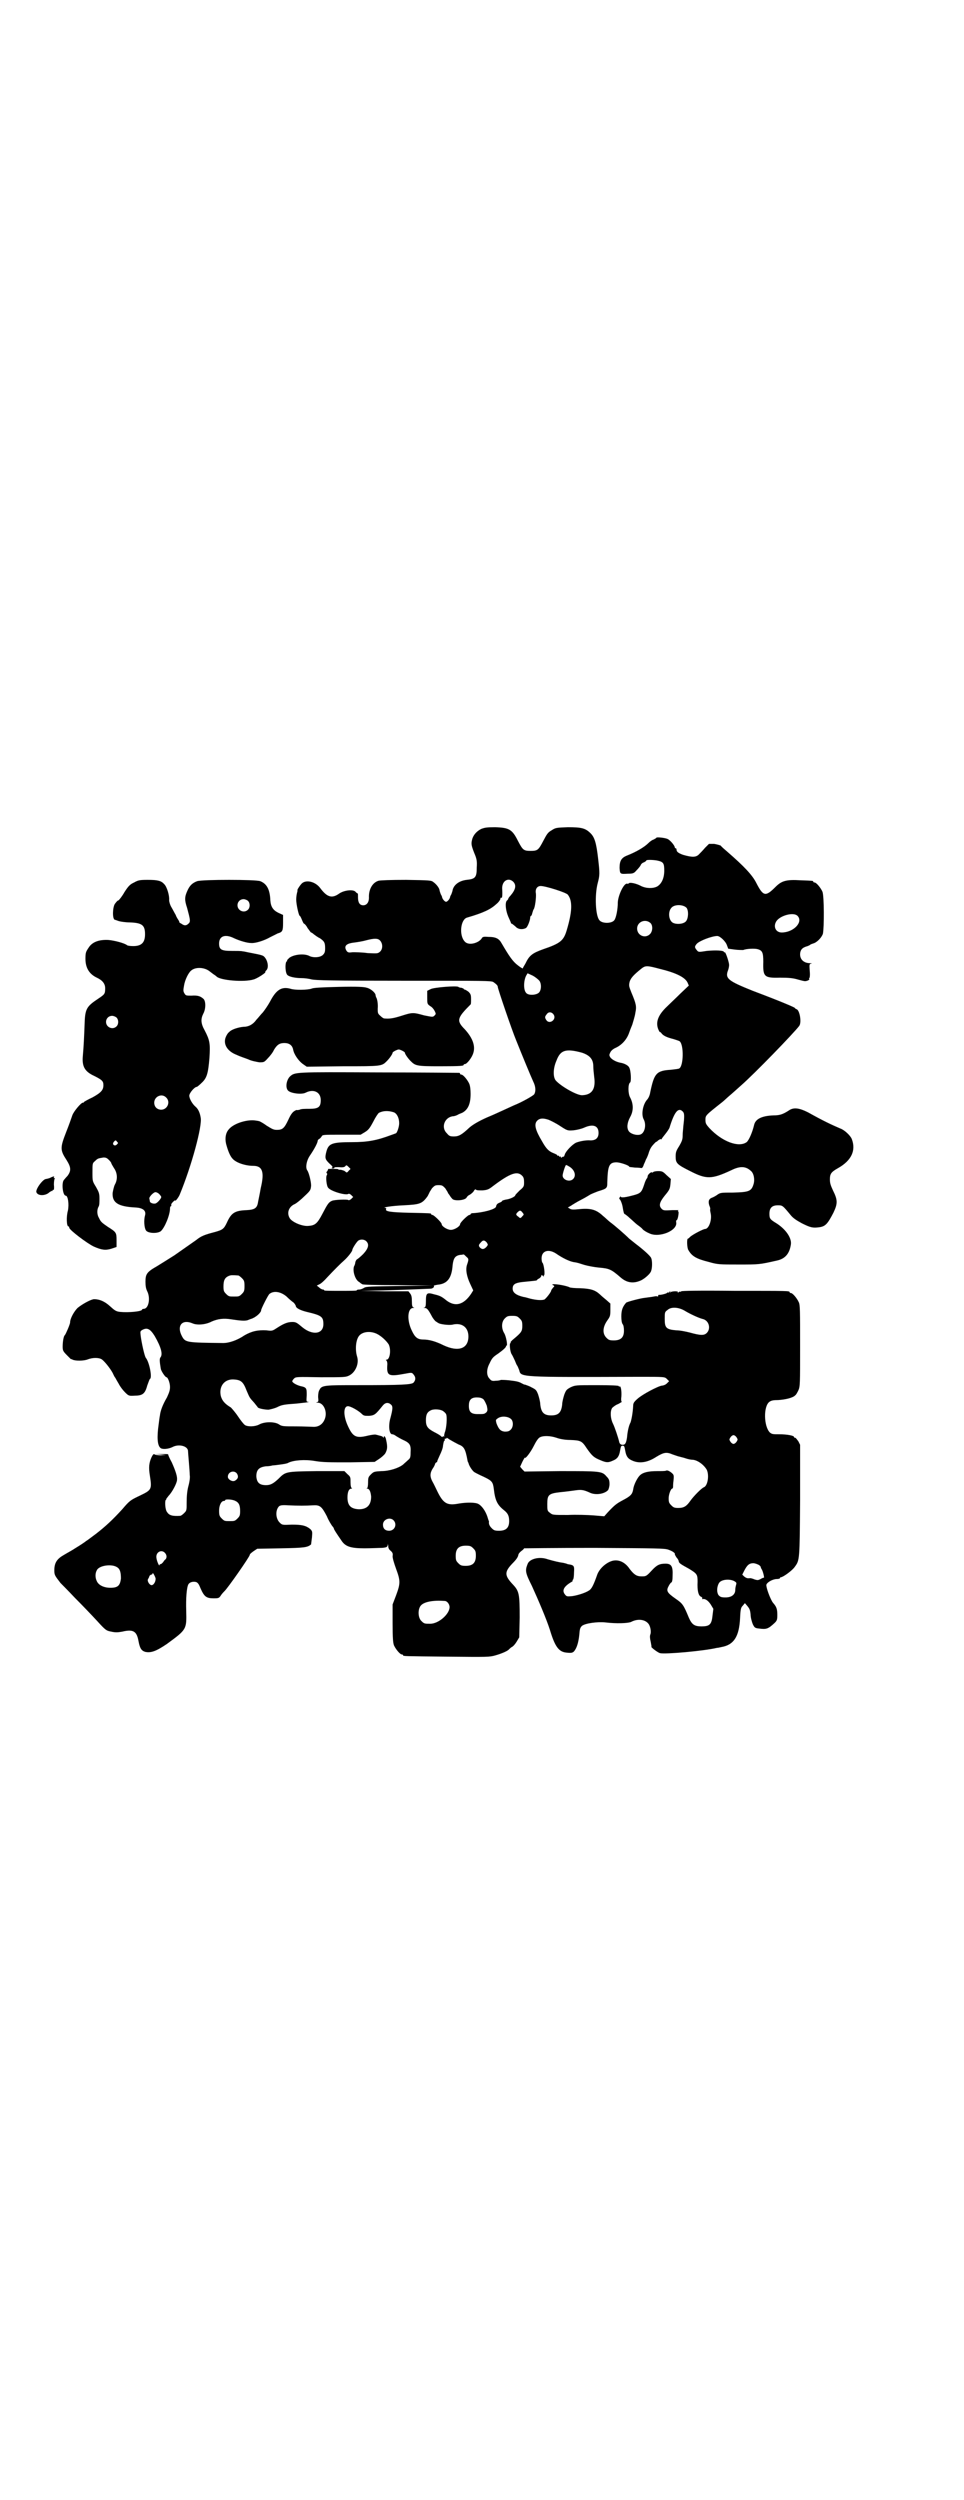 <?xml version="1.0" standalone="no"?>
<!DOCTYPE svg PUBLIC "-//W3C//DTD SVG 20010904//EN"
 "http://www.w3.org/TR/2001/REC-SVG-20010904/DTD/svg10.dtd">
<svg version="1.0" xmlns="http://www.w3.org/2000/svg"
 width="1100pt" height="2850pt" viewBox="0 0 1100 2850"
 preserveAspectRatio="xMidYMid meet">
<g transform="translate(0,2850) scale(0.5,-0.5)"
fill="#000000" stroke="none">
<path d="M1098 3810 c-10 -5 -17 -13 -20 -22 -3 -11 -3 -14 4 -32 6 -14 7 -19
6 -34 0 -22 -3 -26 -23 -28 -17 -2 -29 -11 -32 -23 0 -2 -2 -7 -3 -10 -2 -3
-3 -6 -3 -7 -1 -4 -6 -10 -9 -10 -3 0 -8 6 -9 10 0 1 -1 4 -3 7 -1 3 -3 8 -3
10 -1 5 -7 13 -14 18 -5 4 -8 4 -62 5 -36 0 -59 -1 -63 -2 -14 -4 -23 -20 -22
-39 0 -10 -5 -17 -13 -17 -8 0 -12 6 -12 18 0 6 0 10 -1 9 0 0 -2 1 -4 3 -4 7
-27 5 -39 -4 -16 -11 -27 -7 -42 13 -11 15 -32 20 -42 11 -5 -5 -12 -16 -10
-16 0 0 0 -2 -1 -5 -1 -4 -2 -10 -2 -16 0 -11 6 -37 8 -37 1 0 3 -4 5 -9 2 -5
4 -9 5 -9 1 0 5 -4 8 -10 4 -5 7 -10 8 -10 1 0 4 -2 6 -4 3 -2 9 -7 14 -9 10
-7 12 -10 12 -23 0 -8 -1 -11 -5 -15 -6 -6 -21 -7 -30 -3 -12 7 -37 4 -47 -4
-3 -3 -6 -6 -5 -6 1 0 1 -1 -1 -2 -4 -4 -3 -27 2 -31 4 -4 18 -7 32 -7 6 0 16
-1 23 -3 10 -2 44 -3 211 -3 185 0 199 0 204 -3 7 -5 10 -8 10 -11 0 -4 32
-98 42 -122 14 -35 33 -81 39 -94 6 -12 6 -23 2 -29 -2 -3 -28 -18 -46 -25 -2
-1 -13 -6 -24 -11 -11 -5 -24 -11 -29 -13 -22 -9 -40 -19 -49 -27 -17 -16 -24
-20 -35 -20 -9 0 -11 1 -16 7 -14 13 -6 36 13 39 4 0 9 2 11 3 1 1 6 3 11 5
13 7 19 20 19 43 0 10 -1 18 -3 23 -4 9 -14 21 -18 21 -2 0 -3 1 -3 2 0 1 -1
2 -2 2 -2 0 -84 1 -183 1 -196 1 -192 1 -204 -10 -8 -9 -10 -26 -3 -32 7 -6
31 -9 40 -4 18 9 34 1 34 -17 0 -16 -5 -20 -26 -20 -10 0 -19 0 -22 -2 -4 -1
-6 -1 -6 -1 0 1 -3 0 -6 -2 -5 -3 -9 -9 -14 -20 -9 -19 -13 -23 -26 -23 -8 0
-11 2 -24 10 -8 6 -16 10 -17 10 -1 0 -4 1 -6 1 -19 4 -52 -6 -63 -20 -7 -8
-9 -20 -6 -33 4 -15 9 -28 15 -34 8 -9 29 -16 47 -16 21 0 26 -14 17 -51 -2
-12 -5 -26 -6 -31 -2 -14 -7 -18 -26 -19 -27 -1 -35 -6 -45 -28 -7 -15 -10
-17 -28 -22 -23 -6 -31 -9 -42 -18 -13 -9 -17 -12 -50 -35 -14 -9 -32 -20 -40
-25 -23 -13 -26 -18 -26 -35 0 -10 1 -16 4 -22 8 -16 3 -40 -8 -40 -2 0 -4 -1
-4 -2 0 -4 -31 -7 -50 -5 -9 1 -12 3 -23 13 -12 11 -24 16 -36 16 -7 0 -27
-11 -38 -20 -8 -8 -17 -24 -17 -33 0 -4 -10 -27 -12 -29 -3 -2 -5 -16 -5 -26
0 -9 1 -11 10 -20 5 -5 9 -9 9 -9 0 1 2 0 4 -1 6 -3 26 -3 35 1 11 4 24 4 31
0 6 -4 19 -20 25 -31 2 -4 4 -9 6 -11 1 -2 5 -9 8 -14 3 -6 9 -14 14 -19 8 -8
9 -9 22 -8 18 0 24 4 29 23 3 8 5 14 6 15 6 2 -1 38 -9 48 -3 3 -10 35 -12 51
-1 10 -1 10 4 13 11 6 18 2 28 -14 15 -26 19 -42 13 -49 -2 -3 -2 -8 1 -26 1
-5 10 -19 13 -19 3 0 8 -13 8 -22 0 -8 -2 -13 -7 -24 -10 -17 -15 -31 -16 -41
-1 -4 -2 -14 -3 -21 -4 -28 -3 -47 4 -53 4 -4 18 -3 28 2 13 7 33 3 35 -8 0
-2 1 -14 2 -26 1 -12 2 -25 2 -30 1 -4 0 -14 -3 -25 -3 -11 -4 -24 -4 -37 0
-19 0 -19 -6 -25 -3 -3 -7 -6 -9 -6 -18 -1 -25 1 -30 9 -4 5 -5 23 -3 27 2 1
2 2 1 2 0 0 2 3 6 8 8 8 19 29 19 36 1 7 -3 20 -12 40 -5 9 -9 18 -8 18 0 1
-7 1 -16 1 l-15 0 13 -1 13 -1 -12 -1 c-7 0 -13 1 -14 2 -2 2 -4 0 -7 -6 -6
-13 -7 -24 -4 -42 5 -32 4 -33 -23 -46 -21 -10 -23 -11 -40 -31 -22 -24 -38
-39 -60 -56 -11 -8 -21 -16 -22 -16 -2 -2 -14 -10 -24 -16 -9 -6 -17 -10 -27
-16 -16 -9 -22 -18 -22 -35 0 -11 1 -12 14 -29 2 -2 17 -17 33 -34 17 -17 39
-40 51 -53 19 -21 21 -22 32 -24 9 -2 14 -2 25 0 25 6 33 1 37 -21 3 -16 6
-22 15 -25 13 -3 25 1 50 18 45 33 45 33 44 75 -1 29 1 54 5 61 3 5 11 7 18 5
4 -2 6 -5 10 -15 8 -18 13 -22 29 -22 12 0 13 0 18 8 3 4 6 7 7 8 7 6 58 79
58 83 0 2 4 5 8 8 l9 6 54 1 c54 1 61 2 69 9 0 1 1 8 2 16 1 13 1 14 -4 19
-10 8 -19 10 -42 10 -22 -1 -22 -1 -28 5 -9 9 -10 28 -1 37 3 2 7 3 21 2 22
-1 40 -1 56 0 16 1 20 -2 32 -25 4 -10 10 -19 12 -22 2 -2 4 -5 4 -6 0 -2 6
-11 17 -27 9 -14 21 -18 53 -18 15 0 33 1 40 1 11 1 12 2 13 7 0 4 0 3 1 -2 0
-6 2 -9 6 -12 4 -4 5 -6 4 -12 0 -5 3 -15 8 -29 10 -27 10 -33 0 -60 l-8 -21
0 -43 c0 -34 1 -44 3 -50 4 -9 14 -21 18 -21 2 0 3 -1 3 -2 0 -2 2 -2 101 -3
92 -1 96 -1 110 3 14 4 28 10 31 14 1 1 3 3 6 5 3 1 8 7 11 12 l6 10 1 45 c0
53 -1 60 -15 75 -20 21 -20 29 -2 48 10 10 13 15 14 20 0 2 3 6 7 9 3 2 6 5 6
6 0 0 72 1 160 1 144 -1 160 -1 169 -4 9 -3 17 -8 15 -11 0 0 2 -4 4 -7 3 -3
5 -7 5 -9 1 -4 4 -6 24 -17 18 -11 19 -13 19 -29 -1 -21 2 -31 7 -34 3 -1 4
-3 4 -4 -1 -1 -1 -2 0 -2 6 2 13 -3 19 -12 l6 -10 -2 -16 c-2 -20 -7 -24 -25
-24 -16 0 -22 4 -29 20 -12 29 -14 32 -30 43 -20 14 -22 18 -16 29 2 4 5 8 6
8 2 1 3 6 3 16 1 21 -3 27 -16 27 -14 0 -20 -3 -32 -16 -12 -13 -13 -13 -23
-13 -11 0 -17 4 -27 17 -12 18 -30 24 -46 16 -13 -6 -24 -18 -28 -29 -8 -23
-12 -30 -16 -34 -6 -6 -27 -13 -41 -15 -11 -1 -13 -1 -16 3 -8 9 -4 18 12 28
4 2 6 4 5 4 -1 0 -1 1 1 3 1 1 2 8 2 16 1 14 0 16 -9 18 -2 0 -5 1 -6 1 -1 1
-6 2 -10 3 -9 1 -21 4 -35 8 -19 7 -42 1 -46 -11 -6 -15 -5 -20 10 -50 15 -33
33 -75 41 -100 12 -40 21 -51 40 -52 9 -1 12 0 15 3 6 7 10 19 12 37 1 14 2
17 6 21 7 6 35 10 54 8 25 -3 50 -2 58 1 15 8 31 6 39 -3 5 -5 8 -19 5 -26 -1
-3 -1 -8 1 -16 1 -6 2 -11 2 -11 -4 0 13 -13 19 -15 12 -3 101 5 130 12 2 0 7
1 11 2 28 5 40 24 42 66 1 21 2 24 6 28 l5 6 6 -7 c4 -5 6 -8 7 -19 0 -7 3
-17 5 -22 4 -8 5 -9 15 -10 16 -2 20 -1 35 13 5 5 6 7 6 18 0 14 -2 19 -10 28
-6 8 -16 35 -15 41 2 6 15 13 24 13 4 0 7 1 7 2 0 1 1 2 2 2 5 0 27 16 32 24
11 15 11 15 12 152 l0 126 -4 8 c-3 4 -6 8 -7 8 -2 0 -3 1 -3 2 0 3 -16 6 -33
6 -15 0 -17 0 -22 4 -14 14 -15 60 -1 70 4 3 9 4 20 4 16 1 34 5 39 11 2 1 5
7 7 11 4 9 4 14 4 101 0 80 0 94 -3 100 -4 9 -14 21 -18 21 -2 0 -3 1 -3 2 0
3 -2 3 -125 3 -85 1 -120 0 -122 -1 -2 -1 -3 -2 -3 -1 0 1 -2 0 -3 -1 -3 -2
-3 -2 -2 0 1 1 -1 2 -6 2 -5 0 -9 -1 -11 -2 -2 -3 -2 -2 -1 0 2 3 1 3 -2 0 -1
-1 -3 -2 -3 -1 0 1 -1 1 -2 -1 -3 -2 -16 -5 -18 -4 -1 0 -2 -1 -2 -2 0 -2 0
-2 -1 -2 -1 1 -5 1 -9 0 -5 -1 -14 -2 -21 -3 -10 -1 -40 -9 -42 -11 -8 -9 -11
-17 -11 -31 0 -9 1 -15 3 -18 2 -2 3 -8 3 -15 0 -15 -7 -22 -23 -22 -10 0 -12
1 -17 6 -9 9 -9 23 1 38 7 10 8 11 8 25 l0 15 -9 8 c-5 4 -12 10 -15 13 -11
10 -21 13 -45 14 -12 0 -22 1 -24 2 -5 3 -29 8 -38 7 -2 0 -2 -1 0 -2 4 -2 4
-2 0 -6 -2 -3 -4 -5 -4 -6 0 -4 -13 -20 -16 -21 -7 -2 -18 -1 -31 2 -7 2 -14
4 -16 4 -17 4 -25 10 -25 19 0 10 6 13 21 15 29 3 35 3 35 5 0 1 2 2 4 3 2 1
4 3 5 5 1 4 1 4 4 1 2 -2 3 -3 2 -1 -1 1 0 2 0 2 4 0 0 27 -3 29 -1 1 -2 5 -2
10 0 18 17 23 36 9 12 -8 26 -15 35 -17 3 -1 8 -1 10 -2 2 0 10 -3 17 -5 7 -2
22 -5 33 -6 24 -2 28 -4 50 -23 13 -11 27 -14 44 -7 8 3 21 14 24 20 4 7 4 26
1 32 -2 5 -19 20 -35 32 -4 3 -11 9 -15 12 -10 10 -33 30 -44 38 -5 4 -12 11
-16 14 -16 15 -29 18 -57 15 -9 -1 -15 -1 -18 1 l-5 3 7 4 c3 2 14 9 24 14 10
5 19 11 21 12 2 1 9 4 17 7 20 6 21 7 21 20 1 38 4 46 21 46 8 0 29 -7 29 -10
0 -1 6 -1 13 -2 8 0 14 -1 15 -1 1 -1 4 3 5 7 0 1 3 6 5 12 3 5 6 13 7 17 1 3
3 8 5 11 3 5 12 14 12 13 0 -1 2 1 4 3 3 2 5 3 6 3 1 -1 2 -1 2 0 0 1 4 6 8
11 4 5 9 12 10 15 11 36 20 47 30 37 3 -3 4 -6 3 -20 -1 -9 -2 -18 -2 -20 0
-1 -1 -8 -1 -14 0 -9 -1 -13 -8 -25 -7 -11 -8 -14 -8 -24 0 -15 3 -18 33 -33
37 -19 49 -19 94 2 20 10 33 9 44 -1 7 -5 10 -19 7 -30 -5 -17 -10 -19 -47
-20 -27 0 -29 0 -36 -5 -4 -3 -10 -6 -13 -7 -7 -3 -8 -9 -5 -18 2 -4 2 -7 2
-8 -1 0 0 -5 1 -10 3 -14 -4 -35 -13 -35 -4 0 -29 -13 -34 -18 -2 -2 -4 -4 -5
-4 -3 0 -2 -22 1 -26 8 -14 18 -20 46 -27 21 -6 24 -6 69 -6 47 0 47 0 87 9
19 4 29 16 32 37 2 14 -11 34 -33 48 -15 9 -16 11 -16 22 0 13 6 19 19 19 11
0 11 0 30 -23 5 -6 12 -11 25 -18 20 -10 25 -11 40 -9 14 2 19 8 32 33 10 21
10 29 -1 51 -5 11 -7 16 -7 25 0 13 3 17 19 26 30 17 41 40 31 66 -3 8 -17 21
-26 24 -21 9 -40 18 -74 37 -20 10 -33 12 -44 4 -14 -9 -21 -11 -35 -11 -26
-1 -41 -8 -44 -22 -4 -17 -12 -35 -17 -39 -18 -13 -56 1 -85 32 -8 9 -9 11 -9
19 0 10 0 10 38 40 4 3 11 10 17 15 6 5 17 15 26 23 31 27 121 120 133 136 6
8 1 36 -6 38 -2 1 -4 2 -4 3 0 1 -27 13 -96 39 -57 23 -64 28 -56 48 1 3 2 8
2 11 0 6 -8 30 -10 29 -1 -1 -2 0 -2 1 -1 3 -18 4 -39 2 -19 -3 -19 -3 -23 2
-5 6 -5 8 0 14 6 7 35 18 47 18 6 0 19 -12 22 -21 l3 -8 15 -2 c8 -1 17 -1 19
-1 7 3 26 4 33 2 11 -3 13 -8 13 -29 -1 -34 2 -37 38 -36 20 0 30 -1 40 -4 7
-2 15 -4 17 -4 5 0 11 3 10 5 -1 1 -1 2 0 2 1 0 2 7 1 16 -1 15 -1 16 3 17 3
0 2 1 -2 1 -14 0 -23 8 -23 20 0 9 4 15 14 18 4 1 8 3 9 4 1 1 4 2 7 3 8 2 19
13 22 22 3 13 3 86 -1 96 -4 9 -14 21 -18 21 -2 0 -3 1 -3 2 0 2 -1 2 -29 3
-32 2 -43 -1 -57 -15 -23 -23 -28 -22 -44 9 -9 18 -28 38 -66 71 -7 6 -14 12
-15 14 -2 1 -9 3 -15 4 l-12 0 -9 -9 c-5 -6 -11 -12 -13 -14 -7 -8 -16 -8 -37
-2 -11 4 -15 7 -15 12 0 2 -1 3 -2 3 -1 0 -2 1 -2 2 0 4 -10 16 -16 19 -6 3
-26 5 -26 3 0 -1 -3 -2 -6 -4 -4 -1 -9 -5 -12 -8 -9 -9 -27 -20 -50 -29 -12
-5 -16 -12 -16 -28 1 -14 1 -14 19 -13 12 0 14 1 20 8 4 4 8 9 9 11 1 3 4 6 8
7 3 2 5 3 5 4 -1 2 14 2 25 0 14 -3 16 -6 16 -23 0 -17 -6 -30 -16 -36 -9 -5
-25 -5 -37 1 -11 6 -26 9 -28 6 -1 -1 -2 -1 -3 -1 -7 4 -21 -25 -22 -42 0 -17
-4 -36 -8 -41 -6 -8 -28 -8 -34 0 -9 10 -11 57 -4 84 5 19 5 22 1 57 -4 35 -8
48 -17 57 -12 12 -21 14 -52 14 -26 -1 -28 -1 -37 -7 -9 -5 -11 -9 -19 -24
-11 -21 -13 -23 -29 -23 -16 0 -18 2 -29 23 -13 26 -20 30 -52 31 -20 0 -24
-1 -32 -4z m73 -120 c8 -8 6 -18 -6 -32 -3 -3 -5 -6 -5 -7 0 0 -1 -3 -3 -4 -5
-5 -3 -23 3 -37 3 -7 6 -13 6 -14 0 -1 1 -2 2 -2 1 0 4 -3 8 -6 6 -7 16 -8 24
-4 4 2 10 18 10 24 0 2 1 4 2 4 1 0 2 3 3 7 1 3 2 7 3 8 3 4 6 27 5 36 -2 10
3 17 11 17 11 0 59 -15 62 -20 11 -14 10 -39 -3 -82 -7 -23 -15 -29 -53 -42
-25 -9 -32 -14 -41 -33 -3 -5 -6 -10 -6 -11 -1 0 -6 3 -11 7 -12 9 -20 21 -37
50 -6 11 -13 15 -31 15 -11 1 -13 0 -15 -4 -8 -11 -30 -16 -38 -7 -14 14 -10
51 5 55 38 11 54 19 67 31 5 4 9 10 9 12 0 2 1 3 2 2 2 -1 3 4 2 22 0 17 14
25 25 15z m396 -60 c5 -7 4 -25 -2 -31 -6 -6 -21 -7 -29 -3 -10 5 -12 25 -4
34 7 9 28 8 35 0z m253 -18 c14 -14 -9 -38 -36 -38 -14 0 -20 14 -12 26 9 13
39 21 48 12z m-336 -16 c6 -5 6 -18 0 -25 -11 -12 -30 -4 -30 12 0 15 18 23
30 13z m-617 -40 c7 -7 7 -20 0 -26 -5 -4 -5 -4 -28 -3 -13 2 -29 2 -34 2 -9
-1 -11 -1 -14 3 -7 11 -1 17 17 19 8 1 20 3 27 5 19 5 27 5 32 0z m639 -65
c37 -9 57 -19 63 -31 l3 -7 -19 -18 c-10 -10 -24 -23 -31 -30 -20 -19 -26 -35
-20 -51 2 -5 4 -8 4 -7 0 1 1 0 3 -2 4 -6 12 -10 28 -14 6 -2 13 -4 14 -5 10
-8 9 -57 -1 -62 -1 -1 -10 -2 -19 -3 -33 -2 -38 -8 -47 -51 -1 -7 -4 -14 -8
-18 -9 -11 -13 -33 -7 -44 7 -13 2 -33 -9 -35 -8 -2 -21 2 -25 8 -5 7 -4 19 3
32 8 14 8 30 0 45 -5 9 -5 31 0 34 3 2 2 27 -2 34 -2 5 -12 10 -20 11 -10 2
-19 7 -23 12 -3 5 -3 6 0 12 2 4 7 8 12 10 15 7 26 20 31 35 1 3 4 11 7 18 2
7 6 19 7 27 3 14 2 20 -9 46 -6 15 -6 16 -4 25 3 9 10 16 26 29 10 8 13 8 43
0z m-276 -26 c6 -6 6 -22 0 -28 -6 -6 -24 -7 -29 -1 -7 7 -6 29 0 40 l3 5 11
-5 c6 -3 12 -8 15 -11z m34 -79 c6 -11 -10 -22 -17 -12 -4 6 -4 8 1 14 4 6 12
5 16 -2z m64 -86 c18 -6 26 -15 26 -31 0 -5 1 -16 2 -24 4 -28 -5 -41 -27 -42
-12 -1 -50 21 -61 34 -6 8 -6 27 2 45 9 24 21 28 58 18z m-429 -136 c7 -3 12
-13 12 -25 0 -8 -5 -23 -8 -23 0 0 -5 -2 -11 -4 -32 -12 -53 -16 -89 -16 -45
0 -53 -3 -58 -21 -4 -15 -3 -18 6 -27 8 -7 9 -9 7 -10 -2 -1 -2 -2 2 -2 2 0 4
1 3 2 0 1 4 1 11 1 8 -1 12 0 14 2 2 3 3 3 7 -1 l5 -5 -4 -4 c-4 -5 -5 -5 -8
-2 -2 2 -6 3 -10 4 -3 0 -6 0 -6 1 0 1 -5 1 -12 1 -7 0 -12 0 -11 0 0 -1 -1
-3 -2 -5 -2 -2 -3 -3 -1 -5 1 -1 1 -2 0 -4 -3 -3 -1 -25 3 -29 6 -8 40 -18 46
-14 1 1 4 0 7 -3 l4 -4 -5 -5 c-3 -2 -5 -3 -6 -2 -1 2 -33 1 -38 -2 -7 -3 -10
-8 -21 -29 -12 -23 -17 -27 -33 -28 -14 -1 -37 9 -42 18 -7 12 -2 26 12 32 4
2 14 10 22 18 14 13 14 14 15 24 0 9 -5 30 -9 35 -4 6 -2 21 6 33 11 16 18 30
18 34 0 1 1 3 3 4 2 1 4 3 6 6 2 4 3 4 46 4 l43 0 10 6 c8 5 11 9 19 24 5 10
11 19 13 20 10 5 22 5 34 1z m353 -17 c5 -2 17 -8 26 -14 17 -11 17 -11 31
-10 8 1 17 3 24 6 20 9 33 5 33 -12 0 -11 -6 -17 -18 -17 -11 1 -25 -2 -33 -5
-9 -4 -24 -20 -26 -27 -1 -3 -2 -6 -3 -5 0 0 -2 0 -3 -1 -2 -2 -3 -2 -3 0 0 1
-1 2 -2 1 -1 -1 -2 0 -2 1 0 1 -1 2 -2 1 -1 -1 -2 0 -2 1 0 1 -4 3 -9 5 -10 4
-16 9 -26 27 -15 25 -19 39 -11 47 6 6 14 6 26 2z m46 -106 c13 -7 18 -21 10
-29 -8 -8 -24 -2 -24 8 0 4 6 24 8 24 0 0 3 -1 6 -3z m-106 -22 c3 -3 4 -7 4
-14 0 -9 0 -11 -10 -19 -5 -5 -10 -10 -10 -11 0 -3 -12 -9 -22 -10 -4 -1 -8
-2 -8 -3 0 -1 -3 -3 -6 -4 -5 -2 -7 -4 -8 -9 -1 -6 -30 -14 -55 -15 -2 -1 -3
-1 -3 -2 0 -1 -1 -2 -3 -2 -3 0 -21 -17 -21 -21 0 -5 -13 -13 -21 -13 -8 0
-21 8 -21 13 0 4 -18 21 -21 21 -2 0 -3 1 -3 2 0 2 -1 2 -49 3 -44 1 -56 3
-54 8 1 2 0 3 -1 3 -11 1 16 5 41 6 37 2 42 3 55 21 2 4 4 8 4 8 0 1 3 5 6 10
6 6 7 7 15 7 8 0 9 -1 15 -7 3 -5 6 -9 6 -10 0 -1 2 -3 4 -6 1 -2 4 -6 6 -8 4
-6 30 -4 33 3 1 2 4 5 7 6 3 2 7 5 9 8 2 4 4 5 5 4 1 -2 7 -2 15 -2 11 1 14 2
23 9 41 31 57 36 68 24z m0 -83 c4 -5 4 -5 0 -9 -4 -5 -5 -5 -9 -1 -6 4 -6 6
-2 10 5 5 7 5 11 0z m-356 -66 c7 -7 5 -16 -7 -29 -6 -6 -12 -11 -14 -12 -2
-1 -3 -4 -4 -6 0 -2 -1 -7 -3 -10 -4 -11 3 -32 12 -36 2 -2 5 -4 7 -5 1 -1 26
-2 81 -2 l79 -1 -75 -1 c-66 -1 -76 -1 -81 -4 -3 -2 -8 -4 -11 -4 -4 0 -6 -1
-6 -2 0 -1 -17 -1 -37 -1 -20 0 -37 0 -37 1 0 1 -1 2 -3 2 -2 0 -6 2 -9 5 l-5
4 6 3 c3 1 11 8 18 16 15 16 31 32 38 38 9 8 19 21 19 24 0 3 8 16 13 21 5 4
14 4 19 -1z m275 -3 c3 -5 3 -5 -1 -10 -6 -6 -10 -6 -15 -1 -3 4 -3 6 3 12 4
5 8 5 13 -1z m-47 -32 c6 -5 6 -6 2 -18 -4 -11 -1 -27 7 -44 l7 -15 -5 -8
c-17 -25 -36 -30 -56 -15 -11 9 -15 11 -28 14 -17 5 -19 3 -19 -16 0 -10 -1
-13 -3 -14 -3 0 -3 -1 0 -1 5 0 8 -3 16 -18 3 -6 8 -12 10 -13 2 -1 4 -3 5 -3
2 -3 25 -6 33 -4 21 5 36 -6 36 -27 0 -28 -23 -36 -57 -20 -18 9 -33 13 -46
13 -13 0 -19 5 -26 20 -12 24 -10 52 3 52 3 0 3 1 1 1 -3 1 -4 4 -4 14 0 10
-1 14 -4 18 l-4 5 -55 0 -54 1 53 1 c68 2 104 4 108 4 5 1 8 5 6 6 -1 1 3 2 9
3 22 2 32 15 34 45 2 16 6 21 17 23 4 0 7 1 8 1 1 0 3 -2 6 -5z m-520 -43 c1
0 5 -3 8 -6 5 -5 6 -7 6 -18 0 -11 -1 -13 -6 -18 -6 -6 -7 -6 -18 -6 -11 0
-12 0 -18 6 -5 5 -6 7 -6 17 0 14 3 20 12 24 5 2 8 2 22 1z m110 -48 c5 -5 12
-11 15 -13 3 -2 5 -6 6 -8 0 -5 9 -10 25 -14 34 -8 38 -11 38 -28 0 -23 -25
-26 -48 -7 -13 11 -15 12 -23 12 -11 0 -20 -4 -34 -13 -11 -7 -11 -8 -25 -6
-20 1 -34 -2 -51 -12 -16 -11 -35 -17 -47 -17 -85 1 -87 1 -95 16 -12 23 0 39
24 29 11 -5 31 -3 44 4 14 6 27 8 45 5 20 -3 30 -4 37 -2 3 1 7 3 8 3 10 3 23
14 23 20 0 3 16 35 19 37 10 8 26 5 39 -6z m908 -32 c13 -8 33 -17 41 -19 15
-3 20 -22 10 -32 -6 -6 -14 -6 -39 1 -8 2 -22 5 -31 5 -23 2 -26 6 -26 26 0
14 0 16 6 20 8 8 25 7 39 -1z m-376 -18 c5 -5 6 -7 6 -17 0 -12 -2 -15 -20
-30 -4 -3 -7 -7 -7 -7 1 -1 1 -2 0 -2 -3 0 -1 -21 3 -26 2 -3 5 -10 7 -14 2
-5 4 -10 5 -11 1 -1 3 -6 5 -11 4 -16 -1 -16 275 -15 57 0 57 0 62 -5 3 -3 5
-5 5 -5 0 0 -2 -2 -5 -5 -3 -3 -8 -5 -11 -5 -9 -1 -45 -20 -56 -30 -8 -7 -10
-10 -10 -16 -1 -18 -4 -32 -6 -38 -4 -7 -7 -21 -8 -34 -2 -13 -4 -17 -10 -17
-4 0 -7 2 -8 7 -2 9 -10 33 -14 41 -6 12 -7 28 -2 36 2 2 8 7 14 9 5 3 9 5 8
5 -1 0 -2 5 -1 11 1 13 -1 26 -4 24 -1 -1 -2 0 -2 1 0 1 -16 2 -50 2 -49 0
-49 0 -60 -5 -9 -5 -10 -6 -14 -16 -2 -6 -5 -17 -5 -23 -2 -18 -8 -25 -25 -25
-17 0 -23 7 -25 25 0 6 -3 17 -5 23 -4 10 -5 11 -15 16 -5 3 -12 5 -14 6 -3 0
-6 2 -8 3 -7 4 -12 5 -29 7 -9 1 -17 1 -19 1 -1 -1 -7 -2 -12 -2 -8 -1 -10 0
-14 5 -7 7 -7 21 0 34 6 13 8 15 20 23 11 8 18 14 18 17 -1 0 0 1 1 1 3 0 -1
21 -5 28 -7 11 -7 26 1 34 5 5 7 6 17 6 10 0 12 -1 17 -6z m-326 -35 c10 -5
21 -15 27 -24 6 -12 3 -35 -5 -35 -2 0 -2 0 0 -2 1 -1 2 -4 2 -8 -2 -27 2 -29
40 -22 16 3 16 3 20 -2 5 -6 5 -12 0 -18 -4 -5 -28 -6 -126 -6 -77 0 -84 0
-89 -11 -2 -3 -3 -9 -3 -16 1 -10 1 -11 -3 -12 -2 0 -2 -1 2 -1 13 0 22 -19
17 -35 -4 -13 -14 -21 -28 -20 -4 0 -21 1 -39 1 -29 0 -32 0 -39 5 -10 6 -33
6 -45 -1 -10 -5 -26 -5 -32 -1 -3 2 -10 11 -16 20 -6 9 -14 18 -16 20 -15 9
-20 16 -23 26 -5 22 8 39 29 38 17 -1 22 -5 30 -26 7 -16 6 -15 17 -27 4 -5 8
-10 8 -10 0 -3 16 -6 25 -6 5 1 14 3 20 6 10 5 15 6 44 8 17 2 30 3 27 4 -5 0
-5 0 -4 15 0 16 0 18 -15 21 -10 3 -18 8 -18 11 0 1 2 4 4 6 4 4 6 4 61 3 54
0 57 0 65 4 14 7 23 27 18 43 -5 16 -3 39 5 48 8 9 25 11 40 4z m243 -149 c3
-3 6 -10 8 -15 2 -10 2 -11 -1 -15 -5 -4 -5 -4 -20 -4 -15 0 -20 5 -20 19 0
13 5 19 18 19 7 0 11 -1 15 -4z m-210 -13 c4 -4 3 -11 -2 -30 -5 -17 -3 -37 4
-37 2 0 4 -1 6 -2 1 -1 9 -6 17 -10 18 -8 20 -12 19 -30 0 -11 -1 -13 -6 -17
-3 -3 -8 -7 -11 -10 -10 -8 -31 -15 -50 -15 -15 -1 -17 -1 -23 -7 -6 -6 -7 -7
-7 -19 0 -7 -1 -12 -2 -13 -2 0 -2 -1 0 -1 5 0 8 -7 9 -18 0 -19 -9 -29 -28
-29 -18 1 -26 8 -26 27 0 12 3 20 9 20 2 0 2 1 1 1 -2 1 -3 6 -3 13 0 12 0 13
-7 19 l-7 7 -64 0 c-71 -1 -70 -1 -87 -18 -12 -11 -18 -14 -28 -14 -15 0 -21
6 -22 20 0 15 6 21 22 23 6 0 12 1 15 2 3 0 11 1 18 2 7 1 15 2 18 4 12 6 38
8 61 4 18 -3 32 -3 79 -3 l57 1 9 6 c5 3 12 9 15 13 5 9 6 15 2 32 -1 6 -5 10
-5 6 0 -2 0 -2 -2 -1 0 2 -4 3 -8 4 -4 1 -7 2 -8 2 -1 1 -9 0 -18 -2 -28 -7
-35 -3 -47 24 -10 23 -9 43 1 43 6 0 22 -9 30 -16 6 -6 7 -6 18 -6 13 1 15 3
32 24 6 7 13 7 19 1z m118 -14 c3 -2 6 -5 7 -7 3 -6 1 -33 -3 -42 -1 -4 -2 -8
-1 -9 0 -1 0 -1 -1 0 -2 1 -3 0 -3 -1 0 -1 -2 0 -4 2 -2 2 -9 6 -15 9 -15 8
-19 13 -19 27 0 13 3 19 12 23 7 3 21 2 27 -2z m155 -18 c6 -5 6 -19 -1 -25
-3 -3 -6 -4 -13 -4 -10 1 -14 6 -19 19 -2 8 -2 8 4 12 8 5 22 4 29 -2z m515
-42 c3 -5 3 -5 0 -10 -2 -3 -5 -5 -7 -5 -2 0 -5 2 -7 5 -3 5 -3 5 0 10 2 3 5
5 7 5 2 0 5 -2 7 -5z m-411 -1 c8 -3 20 -5 32 -5 23 -1 26 -2 37 -19 12 -17
16 -21 31 -27 14 -6 18 -6 29 -1 10 4 14 10 16 22 2 10 2 12 6 12 4 0 4 -2 6
-12 2 -12 6 -18 16 -22 15 -7 34 -5 54 8 18 11 24 12 38 6 6 -2 14 -5 16 -5 2
-1 9 -2 14 -4 6 -2 12 -3 14 -3 12 0 27 -11 34 -23 6 -13 2 -37 -7 -40 -5 -2
-22 -19 -30 -30 -9 -13 -15 -17 -28 -17 -9 0 -11 1 -16 6 -5 5 -6 7 -6 16 0 9
5 22 8 22 1 0 1 1 2 3 0 1 0 8 1 15 1 10 1 13 -2 16 -5 5 -12 9 -15 7 -2 -1
-10 -1 -20 -1 -21 0 -33 -3 -40 -10 -6 -6 -14 -22 -15 -32 -2 -11 -6 -15 -23
-24 -15 -8 -19 -11 -35 -28 l-8 -9 -24 2 c-13 1 -40 2 -59 1 -35 0 -35 0 -41
5 -6 4 -6 6 -6 20 0 21 3 24 30 27 11 1 26 3 33 4 14 2 19 2 36 -6 13 -5 32
-2 40 7 1 2 3 8 3 13 0 9 -1 12 -7 18 -10 12 -15 12 -107 12 l-80 -1 -5 5 -5
6 5 11 c3 6 6 11 6 10 0 -5 13 12 20 26 5 10 10 18 14 20 7 4 23 4 38 -1z
m-224 -15 c13 -5 16 -10 21 -37 0 -2 1 -3 1 -3 0 -1 1 -2 1 -2 1 -6 8 -17 13
-21 3 -2 13 -7 22 -11 19 -9 21 -12 23 -28 3 -26 8 -36 23 -48 9 -7 12 -13 12
-25 0 -15 -7 -22 -23 -22 -10 0 -12 1 -17 6 -5 5 -7 10 -6 15 0 0 -2 5 -4 12
-5 14 -13 24 -20 28 -7 4 -27 4 -45 1 -26 -5 -35 0 -48 26 -4 8 -9 19 -12 24
-6 11 -6 19 0 29 3 4 6 10 6 12 1 1 2 3 3 3 1 0 2 1 2 3 0 1 3 7 6 14 3 6 7
16 7 21 1 6 2 11 3 11 1 1 2 2 1 3 -1 1 0 2 2 2 2 0 3 1 2 2 -1 1 3 -1 7 -4 5
-3 14 -8 20 -11z m-505 -67 c4 -7 2 -12 -5 -16 -6 -3 -16 3 -16 9 0 12 15 16
21 7z m-6 -61 c10 -4 13 -10 13 -24 0 -10 -1 -12 -6 -17 -6 -6 -7 -6 -18 -6
-11 0 -12 0 -18 6 -5 5 -6 7 -6 18 0 12 5 22 11 22 2 0 3 1 3 2 0 2 13 2 21
-1z m363 -45 c9 -9 3 -24 -10 -24 -9 0 -14 5 -14 14 0 12 16 18 24 10z m182
-64 c5 -5 6 -7 6 -17 0 -16 -7 -23 -23 -23 -10 0 -12 1 -17 6 -5 5 -6 7 -6 17
0 16 7 23 23 23 10 0 12 -1 17 -6z m-704 -10 c5 -5 5 -11 2 -15 -2 -1 -4 -4
-6 -7 -2 -2 -4 -4 -5 -4 -2 0 -3 -1 -3 -2 0 -5 -6 8 -7 16 -2 13 11 20 19 12z
m1356 -28 c3 -2 5 -5 4 -5 0 0 1 -3 3 -6 3 -6 6 -20 4 -18 -1 0 -4 -1 -7 -3
-6 -3 -7 -3 -14 -1 -4 2 -9 3 -10 3 -6 -1 -9 0 -14 4 l-4 4 4 8 c7 14 12 18
21 18 4 0 9 -2 13 -4z m-1465 -5 c7 -4 9 -12 9 -26 -2 -16 -7 -21 -24 -21 -15
0 -27 6 -31 15 -4 8 -4 18 0 25 5 11 34 15 46 7z m88 -25 c1 -7 -4 -16 -9 -16
-5 0 -11 10 -8 14 1 2 3 5 3 7 1 1 3 3 4 3 2 0 3 1 3 2 0 5 5 -4 7 -10z m1321
-7 c5 -3 5 -4 4 -8 -1 -3 -2 -8 -2 -12 0 -10 -8 -17 -22 -17 -10 0 -12 1 -16
5 -5 7 -4 20 1 28 5 8 24 10 35 4z m-661 -45 c5 0 11 -7 11 -14 0 -16 -25 -38
-44 -38 -13 0 -14 0 -20 6 -8 7 -9 26 -2 35 7 9 28 13 55 11z"/>
<path d="M306 3688 c-9 -4 -13 -8 -22 -22 -5 -9 -12 -18 -14 -19 -2 0 -5 -4
-8 -8 -5 -8 -6 -34 0 -36 1 0 6 -2 9 -3 3 -1 15 -3 25 -3 28 -1 35 -6 35 -27
0 -19 -8 -27 -27 -27 -7 0 -13 1 -14 2 -6 5 -30 11 -43 12 -22 1 -37 -5 -45
-18 -6 -9 -7 -11 -7 -25 0 -21 9 -35 26 -43 13 -6 19 -14 19 -24 0 -13 -1 -14
-16 -24 -27 -18 -30 -23 -31 -60 -1 -27 -2 -49 -4 -71 -2 -23 4 -35 26 -45 18
-9 21 -12 21 -21 0 -11 -5 -17 -25 -28 -11 -5 -19 -10 -19 -10 0 -1 -1 -2 -3
-2 -4 0 -21 -20 -24 -29 -2 -6 -8 -23 -14 -38 -14 -36 -14 -41 1 -64 10 -16
11 -24 2 -36 -4 -4 -7 -8 -8 -9 -6 -6 -3 -36 4 -36 5 0 8 -19 5 -34 -4 -14 -3
-36 1 -36 1 0 2 -1 2 -3 0 -5 41 -36 56 -43 18 -8 27 -9 40 -5 l12 4 0 16 c0
17 -1 18 -20 30 -13 9 -16 11 -20 20 -5 8 -5 19 -1 26 2 3 2 10 2 19 0 12 -2
15 -8 26 -8 13 -8 13 -8 33 0 21 0 21 6 26 6 6 7 6 19 8 6 0 8 -1 13 -6 3 -3
5 -6 5 -7 0 -1 3 -6 6 -11 8 -11 9 -26 2 -38 -2 -4 -4 -13 -5 -19 -1 -22 12
-31 53 -33 16 -1 24 -7 21 -18 -3 -10 -2 -28 2 -34 4 -7 26 -8 34 -2 9 8 21
37 21 52 0 3 1 5 2 5 1 0 1 1 1 3 -1 1 1 4 4 7 3 3 5 4 5 3 0 -3 8 8 10 13 27
65 52 157 48 176 -2 12 -6 20 -12 25 -7 6 -14 18 -14 25 0 6 12 20 17 20 1 0
6 4 11 9 12 11 15 21 18 57 2 33 1 40 -11 63 -9 16 -9 26 -3 38 6 11 6 29 0
34 -7 6 -13 8 -27 7 -12 0 -13 0 -16 5 -3 5 -3 7 -1 18 2 13 10 29 16 34 10 9
31 8 43 -2 4 -3 9 -7 11 -8 2 -1 3 -3 4 -3 7 -9 63 -14 85 -7 8 2 31 17 26 17
0 0 1 2 3 4 5 5 4 18 -2 27 -5 7 -5 7 -36 13 -6 1 -13 3 -16 3 -3 1 -14 1 -25
1 -24 0 -29 3 -29 17 0 17 14 22 34 12 13 -6 30 -11 39 -11 10 -1 31 6 43 13
6 3 14 7 18 9 11 3 12 6 12 25 l0 17 -11 5 c-12 6 -17 14 -18 28 -1 25 -8 38
-23 44 -10 4 -132 4 -144 0 -11 -4 -17 -10 -22 -21 -7 -15 -7 -22 -1 -40 7
-26 8 -31 4 -35 -6 -6 -10 -6 -17 -1 -4 2 -6 4 -5 4 1 0 0 1 -1 3 -1 2 -5 7
-7 13 -3 5 -7 13 -10 18 -3 5 -5 12 -5 16 1 10 -5 30 -11 36 -7 8 -15 10 -38
10 -19 0 -22 -1 -31 -6z m260 -42 c5 -5 5 -15 0 -20 -9 -9 -24 -2 -24 10 0 8
6 14 14 14 3 0 8 -2 10 -4z m-300 -266 c5 -5 5 -15 0 -20 -9 -9 -24 -2 -24 10
0 8 6 14 14 14 3 0 8 -2 10 -4z m113 -182 c11 -10 3 -28 -11 -28 -9 0 -16 6
-16 16 0 14 17 22 27 12z m-112 -101 c3 -3 3 -3 0 -6 -3 -4 -9 -3 -9 2 0 2 4
7 6 7 0 0 2 -1 3 -3z m96 -119 c3 -3 5 -6 5 -7 0 -4 -10 -15 -14 -15 -5 -1
-12 2 -12 5 0 2 -1 4 -1 6 -2 3 9 15 14 15 2 0 6 -2 8 -4z"/>
<path d="M773 3450 c-41 -1 -58 -2 -62 -4 -8 -3 -38 -4 -49 0 -20 5 -32 -3
-46 -30 -5 -9 -12 -19 -16 -24 -5 -5 -11 -13 -15 -17 -7 -10 -17 -16 -29 -16
-12 -1 -28 -6 -33 -12 -3 -2 -6 -7 -8 -12 -6 -16 4 -32 25 -40 6 -3 18 -7 26
-10 8 -4 20 -6 26 -7 10 0 11 0 19 9 5 5 12 14 14 19 7 12 13 16 24 16 11 0
18 -5 20 -15 2 -11 12 -25 21 -32 l10 -7 82 1 c90 0 89 0 101 12 6 6 13 16 13
19 0 1 3 3 7 5 7 3 7 3 14 0 4 -2 7 -4 7 -5 0 -3 7 -13 13 -19 11 -11 14 -12
66 -12 50 0 55 1 55 3 0 1 1 2 3 2 4 0 14 12 18 22 7 17 1 36 -18 57 -20 20
-18 26 13 57 1 1 1 6 1 12 0 10 -1 12 -6 17 -4 3 -8 5 -9 5 -1 0 -2 1 -2 2 0
0 -2 1 -5 2 -3 0 -6 1 -7 2 -3 3 -55 -1 -63 -5 l-8 -4 0 -15 c0 -15 0 -15 7
-20 4 -2 8 -7 10 -11 3 -6 3 -7 0 -10 -4 -4 -4 -4 -24 0 -25 7 -27 7 -52 -1
-19 -6 -27 -7 -39 -6 -2 0 -6 3 -9 6 -6 5 -6 7 -6 16 1 11 -1 23 -4 27 0 1 -1
3 -1 5 -1 5 -11 14 -20 16 -6 2 -20 3 -64 2z"/>
<path d="M1491 3028 c-1 -1 -2 -2 -3 -1 -2 2 -10 -5 -10 -9 0 -2 -1 -4 -2 -5
-1 -1 -4 -7 -6 -14 -6 -18 -8 -20 -28 -25 -19 -5 -27 -5 -25 -1 1 1 0 0 -2 -2
-2 -2 -2 -4 -1 -5 2 -1 6 -11 7 -18 2 -12 3 -16 5 -16 0 0 6 -4 11 -9 6 -5 13
-12 17 -15 4 -3 10 -7 13 -11 3 -3 10 -7 15 -9 23 -11 66 7 61 26 0 2 0 4 1 4
3 0 6 19 4 20 -2 1 -1 2 1 3 2 0 -5 0 -15 0 -18 -1 -20 -1 -24 3 -7 7 -5 15 7
30 10 12 12 15 13 26 l1 12 -10 9 c-8 8 -10 9 -19 9 -5 0 -10 -1 -11 -2z"/>
<path d="M117 3016 c-3 -2 -7 -3 -12 -4 -7 0 -24 -23 -22 -30 3 -9 21 -9 30 0
3 2 5 3 6 3 0 -1 1 -1 1 1 0 1 1 2 2 1 1 -1 2 4 1 12 0 7 1 13 2 14 1 0 1 1
-1 1 -1 0 -2 1 -1 2 2 3 -1 2 -6 0z"/>
</g>
</svg>
